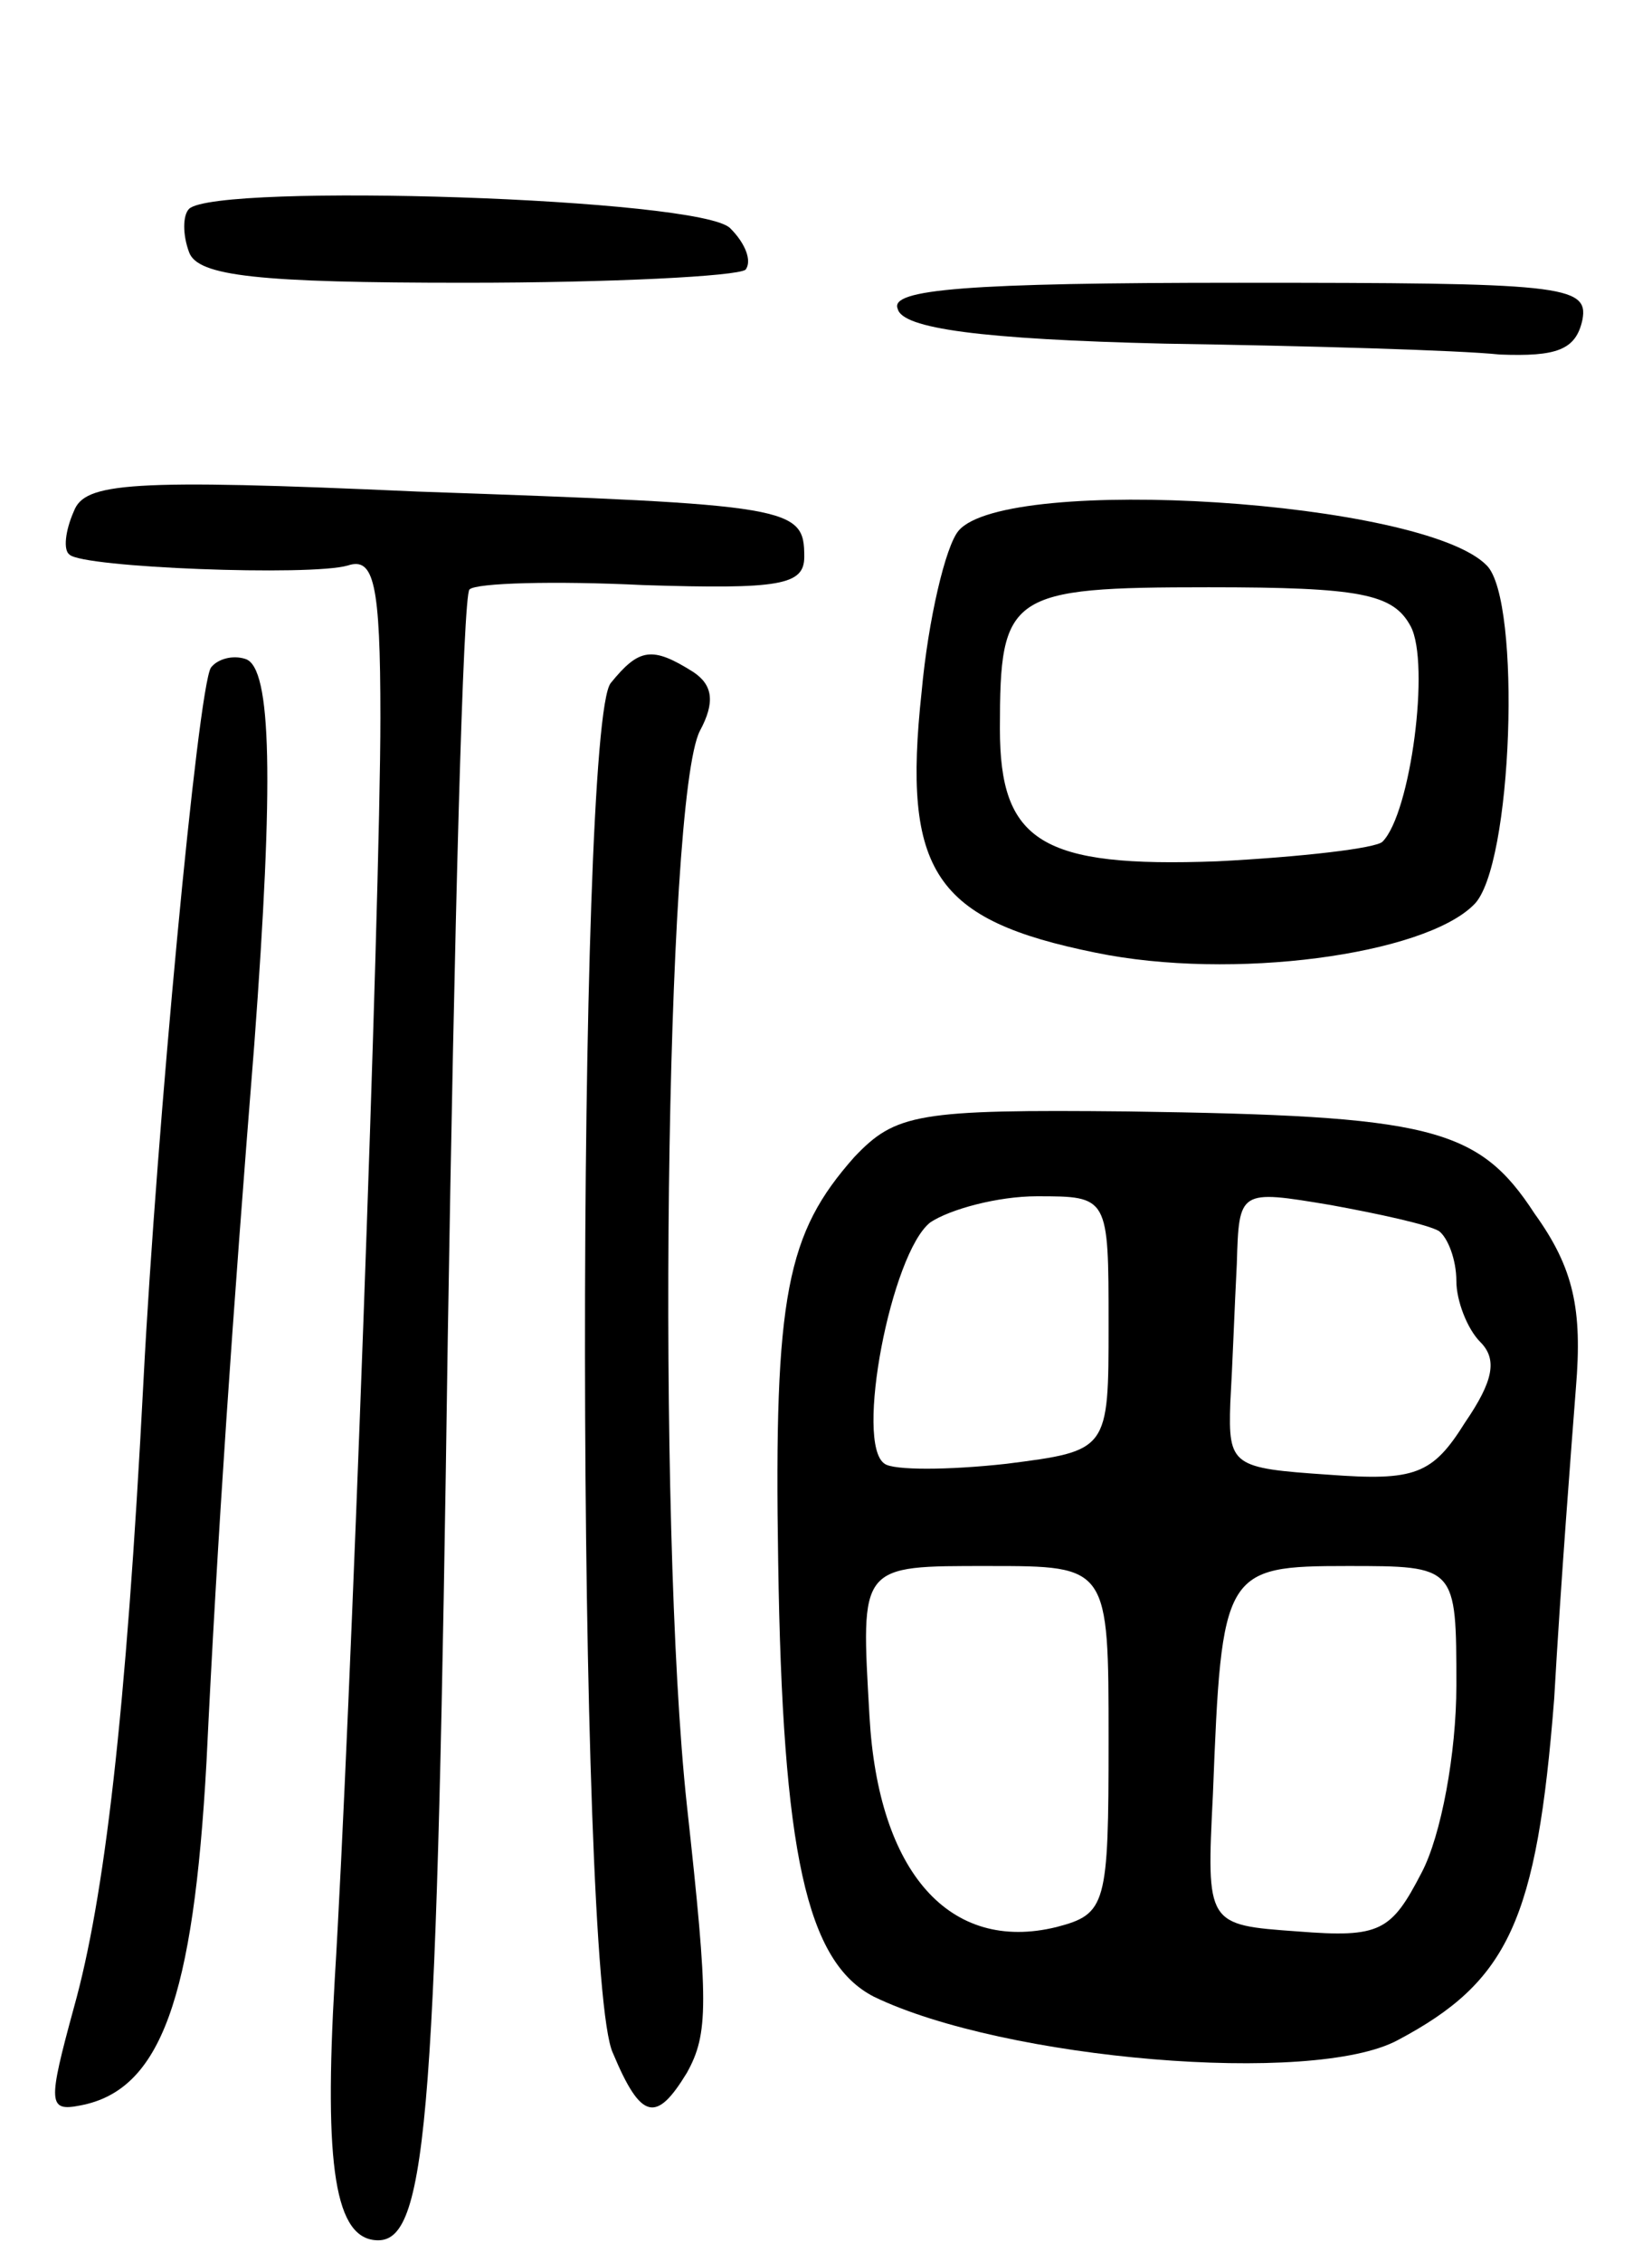 <svg version="1.0" xmlns="http://www.w3.org/2000/svg"
 width="76pt" height="104pt" viewBox="0 0 76 104"
 preserveAspectRatio="xMidYMid meet">
<g transform="translate(0,104) scale(0.1,-0.1)"
fill="#000000" stroke="none">
<path d="M87 944 c-3 -3 -3 -12 0 -20 4 -11 32 -14 127 -14 68 0 125 3 129 6
3 4 0 12 -7 19 -13 14 -236 21 -249 9z"/>
<path d="M413 898 c2 -9 38 -14 123 -16 65 -1 135 -3 154 -5 26 -1 35 2 38 16
3 16 -10 17 -158 17 -125 0 -161 -3 -157 -12z"/>
<path d="M34 805 c-4 -9 -5 -18 -2 -20 6 -6 111 -10 128 -5 12 4 15 -8 15 -70
0 -85 -14 -466 -21 -580 -5 -86 0 -120 20 -120 23 0 27 61 32 415 3 187 7 342
10 344 3 3 39 4 80 2 63 -2 74 0 74 13 0 23 -5 24 -178 30 -133 6 -153 4 -158
-9z"/>
<path d="M441 796 c-6 -7 -14 -41 -17 -74 -9 -83 6 -105 80 -120 63 -13 151
-1 174 22 18 17 22 140 6 156 -29 30 -221 42 -243 16z m208 -44 c9 -17 0 -86
-13 -99 -3 -3 -37 -7 -76 -9 -81 -3 -100 9 -100 61 0 62 4 65 96 65 70 0 85
-3 93 -18z"/>
<path d="M97 733 c-6 -10 -25 -212 -31 -328 -8 -154 -18 -238 -32 -288 -12
-44 -12 -48 3 -45 37 7 52 49 58 158 5 104 12 205 22 330 9 121 8 173 -4 177
-6 2 -13 0 -16 -4z"/>
<path d="M281 726 c-16 -19 -16 -595 1 -630 13 -31 20 -32 34 -9 10 18 10 32
0 123 -14 129 -10 463 6 494 7 13 6 21 -3 27 -19 12 -25 11 -38 -5z"/>
<path d="M393 508 c-31 -35 -37 -63 -35 -186 2 -134 13 -184 44 -200 60 -29
202 -41 241 -20 51 27 64 55 72 157 3 53 8 117 10 143 3 36 -1 55 -19 80 -26
40 -48 45 -187 47 -97 1 -107 -1 -126 -21z m117 -77 c0 -58 0 -58 -47 -64 -27
-3 -52 -3 -56 0 -14 9 3 97 21 111 9 6 31 12 49 12 33 0 33 0 33 -59z m152 43
c4 -3 8 -13 8 -23 0 -9 5 -22 11 -28 8 -8 6 -18 -7 -37 -15 -24 -23 -27 -63
-24 -44 3 -46 4 -45 33 1 17 2 45 3 64 1 34 1 34 43 27 22 -4 45 -9 50 -12z
m-152 -234 c0 -76 -1 -80 -24 -86 -49 -12 -82 25 -86 97 -4 70 -5 69 55 69 55
0 55 0 55 -80z m160 25 c0 -31 -7 -69 -16 -86 -14 -27 -19 -30 -57 -27 -42 3
-42 3 -39 63 4 103 5 105 62 105 50 0 50 0 50 -55z"/>
</g>
</svg>
